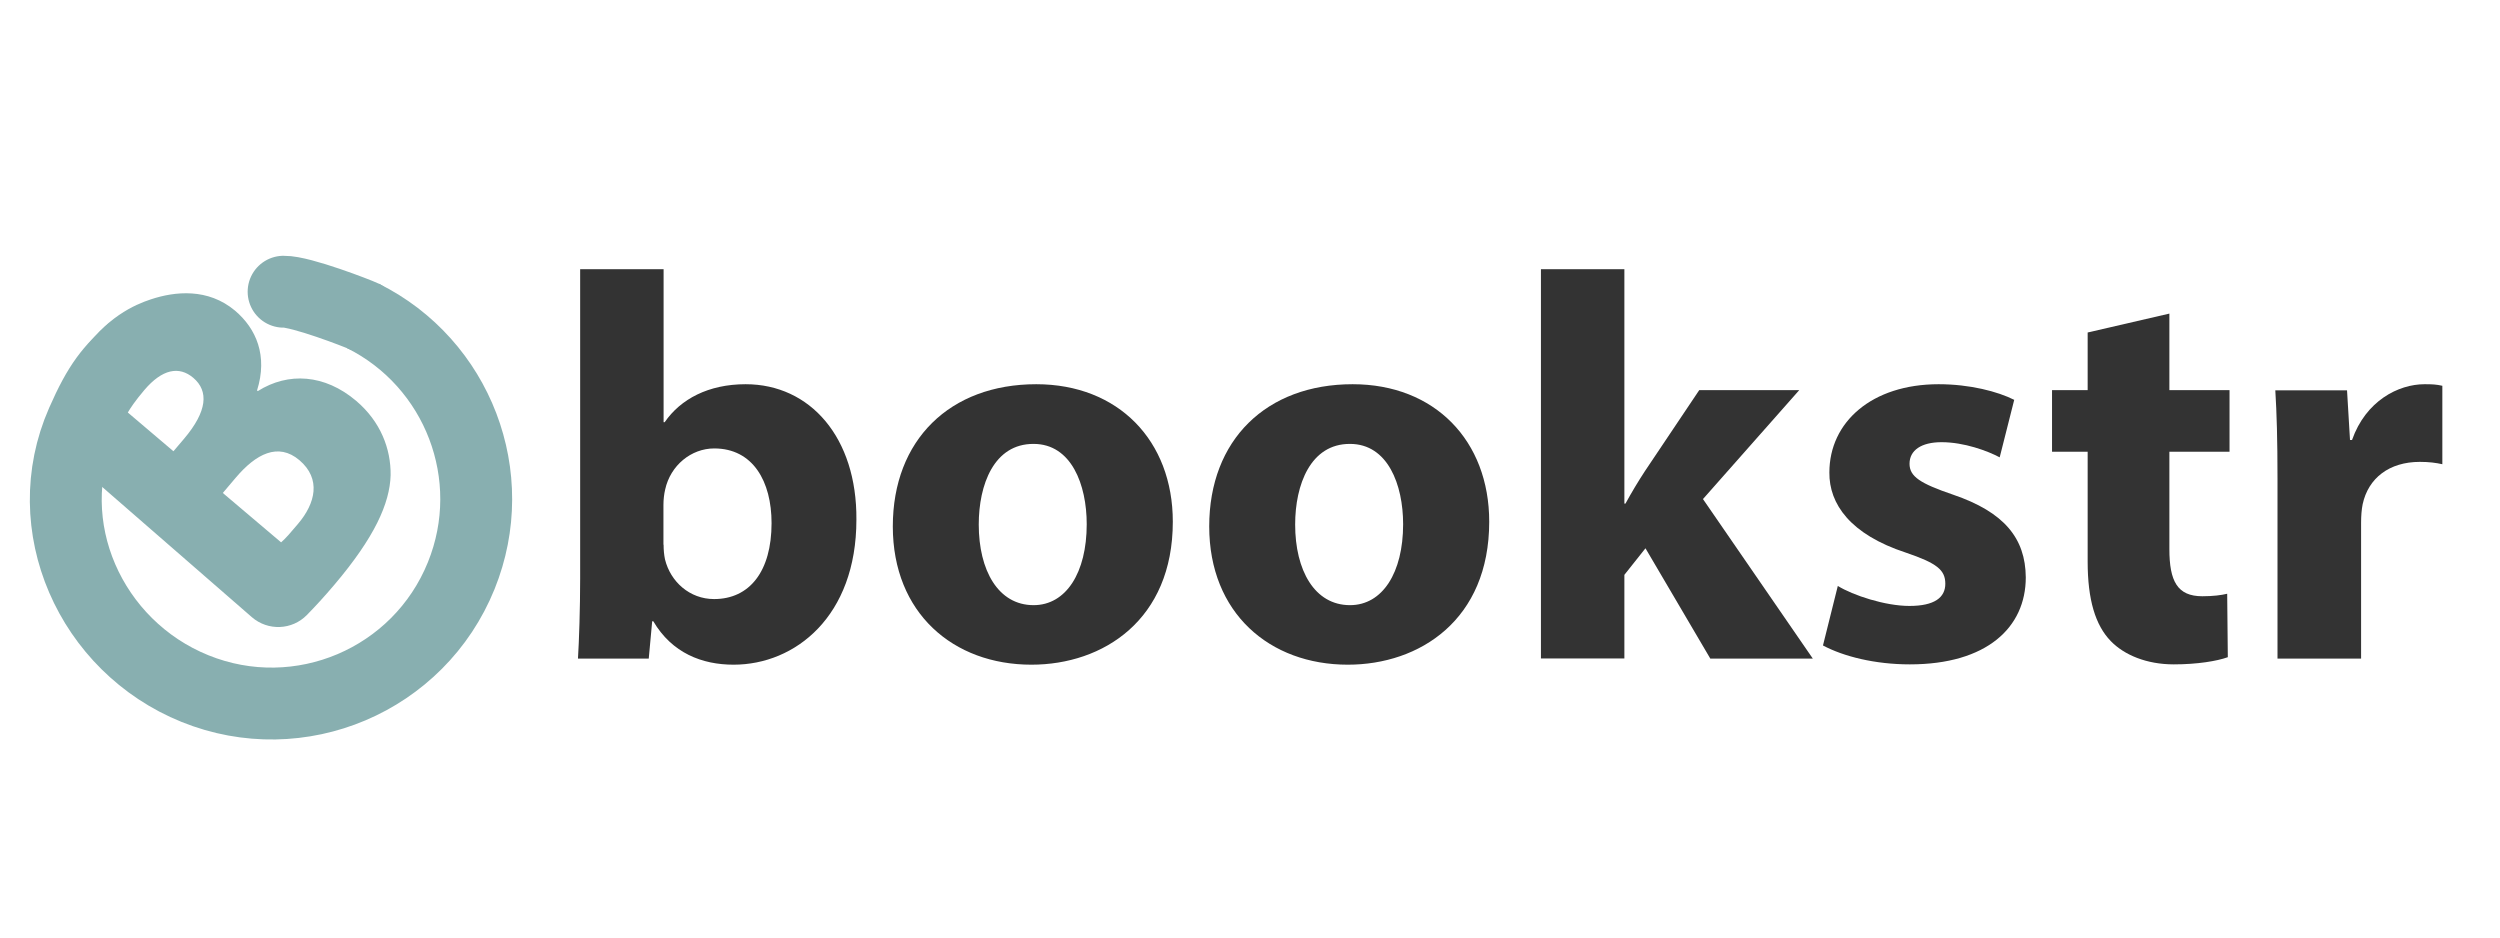 <?xml version="1.0" encoding="utf-8"?>
<!-- Generator: Adobe Illustrator 25.2.1, SVG Export Plug-In . SVG Version: 6.00 Build 0)  -->
<svg version="1.1" id="Layer_1" xmlns="http://www.w3.org/2000/svg" xmlns:xlink="http://www.w3.org/1999/xlink" x="0px" y="0px"
	 viewBox="0 0 1600 600" style="enable-background:new 0 0 1600 600;" xml:space="preserve">
<style type="text/css">
	.st0{fill:#333333;}
	.st1{fill:none;stroke:#88AFB0;stroke-width:46;stroke-linecap:round;stroke-miterlimit:10;}
	.st2{fill:none;stroke:#88AFB0;stroke-width:46;stroke-miterlimit:10;}
	.st3{fill:none;stroke:#88AFB0;stroke-width:30;stroke-miterlimit:10;}
	.st4{fill:#88AFB0;}
</style>
<g>
	<g>
		<g>
			<path class="st0" d="M369.9,421.5c0.7-11.4,1.4-31.8,1.4-51.3V172.3h53.4v97.9h0.7c10.2-14.8,28-24.3,51.8-24.3
				c41.3,0,71.3,34.1,70.9,86.7c0,61.9-39.2,92.8-78.6,92.8c-20.1,0-39.4-7.4-51.4-27.8h-0.7l-2.2,23.9H369.9z M424.7,348.6
				c0,3.4,0.3,6.6,0.9,9.4c3.5,14.3,15.8,25.4,31.4,25.4c22.7,0,36.8-17.7,36.8-48.6c0-26.7-11.9-47.8-36.7-47.8
				c-14.7,0-28,10.8-31.4,26.3c-0.7,3-1.1,6.4-1.1,9.9V348.6z"/>
			<path class="st0" d="M750.6,333.9c0,62.8-44.5,91.5-90.5,91.5c-50,0-88.7-33-88.7-88.5c0-55.4,36.6-91,91.8-91
				C715.7,245.9,750.6,282,750.6,333.9z M626.4,335.7c0,29.3,12.4,51.6,35.1,51.6c20.8,0,34-20.8,34-51.8c0-25.3-9.8-51.4-34-51.4
				C636.1,284,626.4,310.2,626.4,335.7z"/>
			<path class="st0" d="M953.1,333.9c0,62.8-44.5,91.5-90.5,91.5c-50,0-88.7-33-88.7-88.5c0-55.4,36.6-91,91.8-91
				C918.2,245.9,953.1,282,953.1,333.9z M828.9,335.7c0,29.3,12.4,51.6,35.1,51.6c20.8,0,34-20.8,34-51.8c0-25.3-9.8-51.4-34-51.4
				C838.7,284,828.9,310.2,828.9,335.7z"/>
			<path class="st0" d="M1039.6,322.3h0.7c4-7.3,8.2-14.3,12.4-20.7l34.8-51.9h64l-61.6,69.7l70.3,102.1h-65.6l-41.5-70.6l-13.5,17
				v53.5h-53.4V172.3h53.4V322.3z"/>
			<path class="st0" d="M1176.2,375c9.7,6,30.3,12.8,45.8,12.8c16.1,0,23-5.4,23-14.2c0-8.9-5.5-13.2-25.2-19.9
				c-35.7-11.7-49.2-31.2-49-51.3c0-32.3,27.2-56.5,69.9-56.5c20.1,0,37.9,4.7,48.4,10l-9.3,36.8c-7.7-4.1-22.7-9.7-37.2-9.7
				c-13,0-20.5,5.2-20.5,13.8c0,8.2,6.8,12.6,27.9,19.8c32.6,11.1,46.3,27.8,46.5,52.9c0,32.1-25,55.7-74.2,55.7
				c-22.4,0-42.5-5.1-55.6-12.1L1176.2,375z"/>
			<path class="st0" d="M1388.4,200.7v49h38.5v39.4h-38.5v62.2c0,20.7,5.1,30.3,21.1,30.3c6.9,0,12.2-0.7,15.9-1.6l0.4,40.6
				c-6.9,2.5-19.6,4.6-34.6,4.6c-17.3,0-31.7-6-40.3-14.9c-9.9-10.2-14.8-26.5-14.8-50.9v-70.3h-22.8v-39.4h22.8v-36.9L1388.4,200.7
				z"/>
			<path class="st0" d="M1457.6,306.4c0-25.2-0.5-41.8-1.4-56.6h45.9l1.9,31.8h1.3c8.8-25.1,29.7-35.7,46.4-35.7
				c4.9,0,7.4,0.1,11.4,1v50.2c-4.1-0.9-8.4-1.5-14.4-1.5c-19.6,0-33,10.4-36.6,27.1c-0.7,3.4-1,7.6-1,11.9v86.9h-53.5V306.4z"/>
		</g>
	</g>
	<g>
		<g>
			<path class="st1" d="M232.3,202.2c-3.1-1.5-39.6-15.7-50.8-15.5"/>
			<path class="st2" d="M84.9,224c-14.1,12.8-21.3,21-32.4,46.3c-29.1,66.2,5.3,143.3,72.3,170.4c67,27.1,143.3-5.3,170.4-72.3
				c25.8-63.8-2.3-136-62.9-166.2"/>
			<g>
				<path class="st3" d="M231.7,423.1"/>
			</g>
		</g>
		<g>
			<path class="st4" d="M31.9,282.5c-3.5-3.1-4.6-8.1-2.6-12.3c4.9-10.6,11.7-26.7,21.9-42.4c16.1-24.8,35.3-32.9,45.3-36.2
				c15.6-5.2,36.6-7.3,53.9,7.2c13.6,11.5,21.1,28.9,14.1,51.1l0.5,0.4c19.5-12.3,42.8-10.8,62.9,6.2c15.8,13.4,22.3,30.9,22.1,47.6
				c-0.5,18.1-10.4,39.9-35.8,69.9c-6.5,7.7-12.5,14.2-17.8,19.6c-9.5,9.7-24.9,10.3-35.2,1.4L31.9,282.5z M111,288.8
				c0,0,6.8-8,6.8-8c14.9-17.6,15.9-30.5,5.9-39c-9.1-7.7-19.9-5.6-31.3,7.8c-6.1,7.2-8.8,11.4-10.6,14.4L111,288.8z M179.9,347.1
				c3-2.6,6.1-6.2,10.8-11.8c11.2-13.2,15-28.8,0.9-40.8c-13.6-11.5-27.8-4-40.7,11.2l-8.3,9.8L179.9,347.1z"/>
		</g>
	</g>
</g>
</svg>
